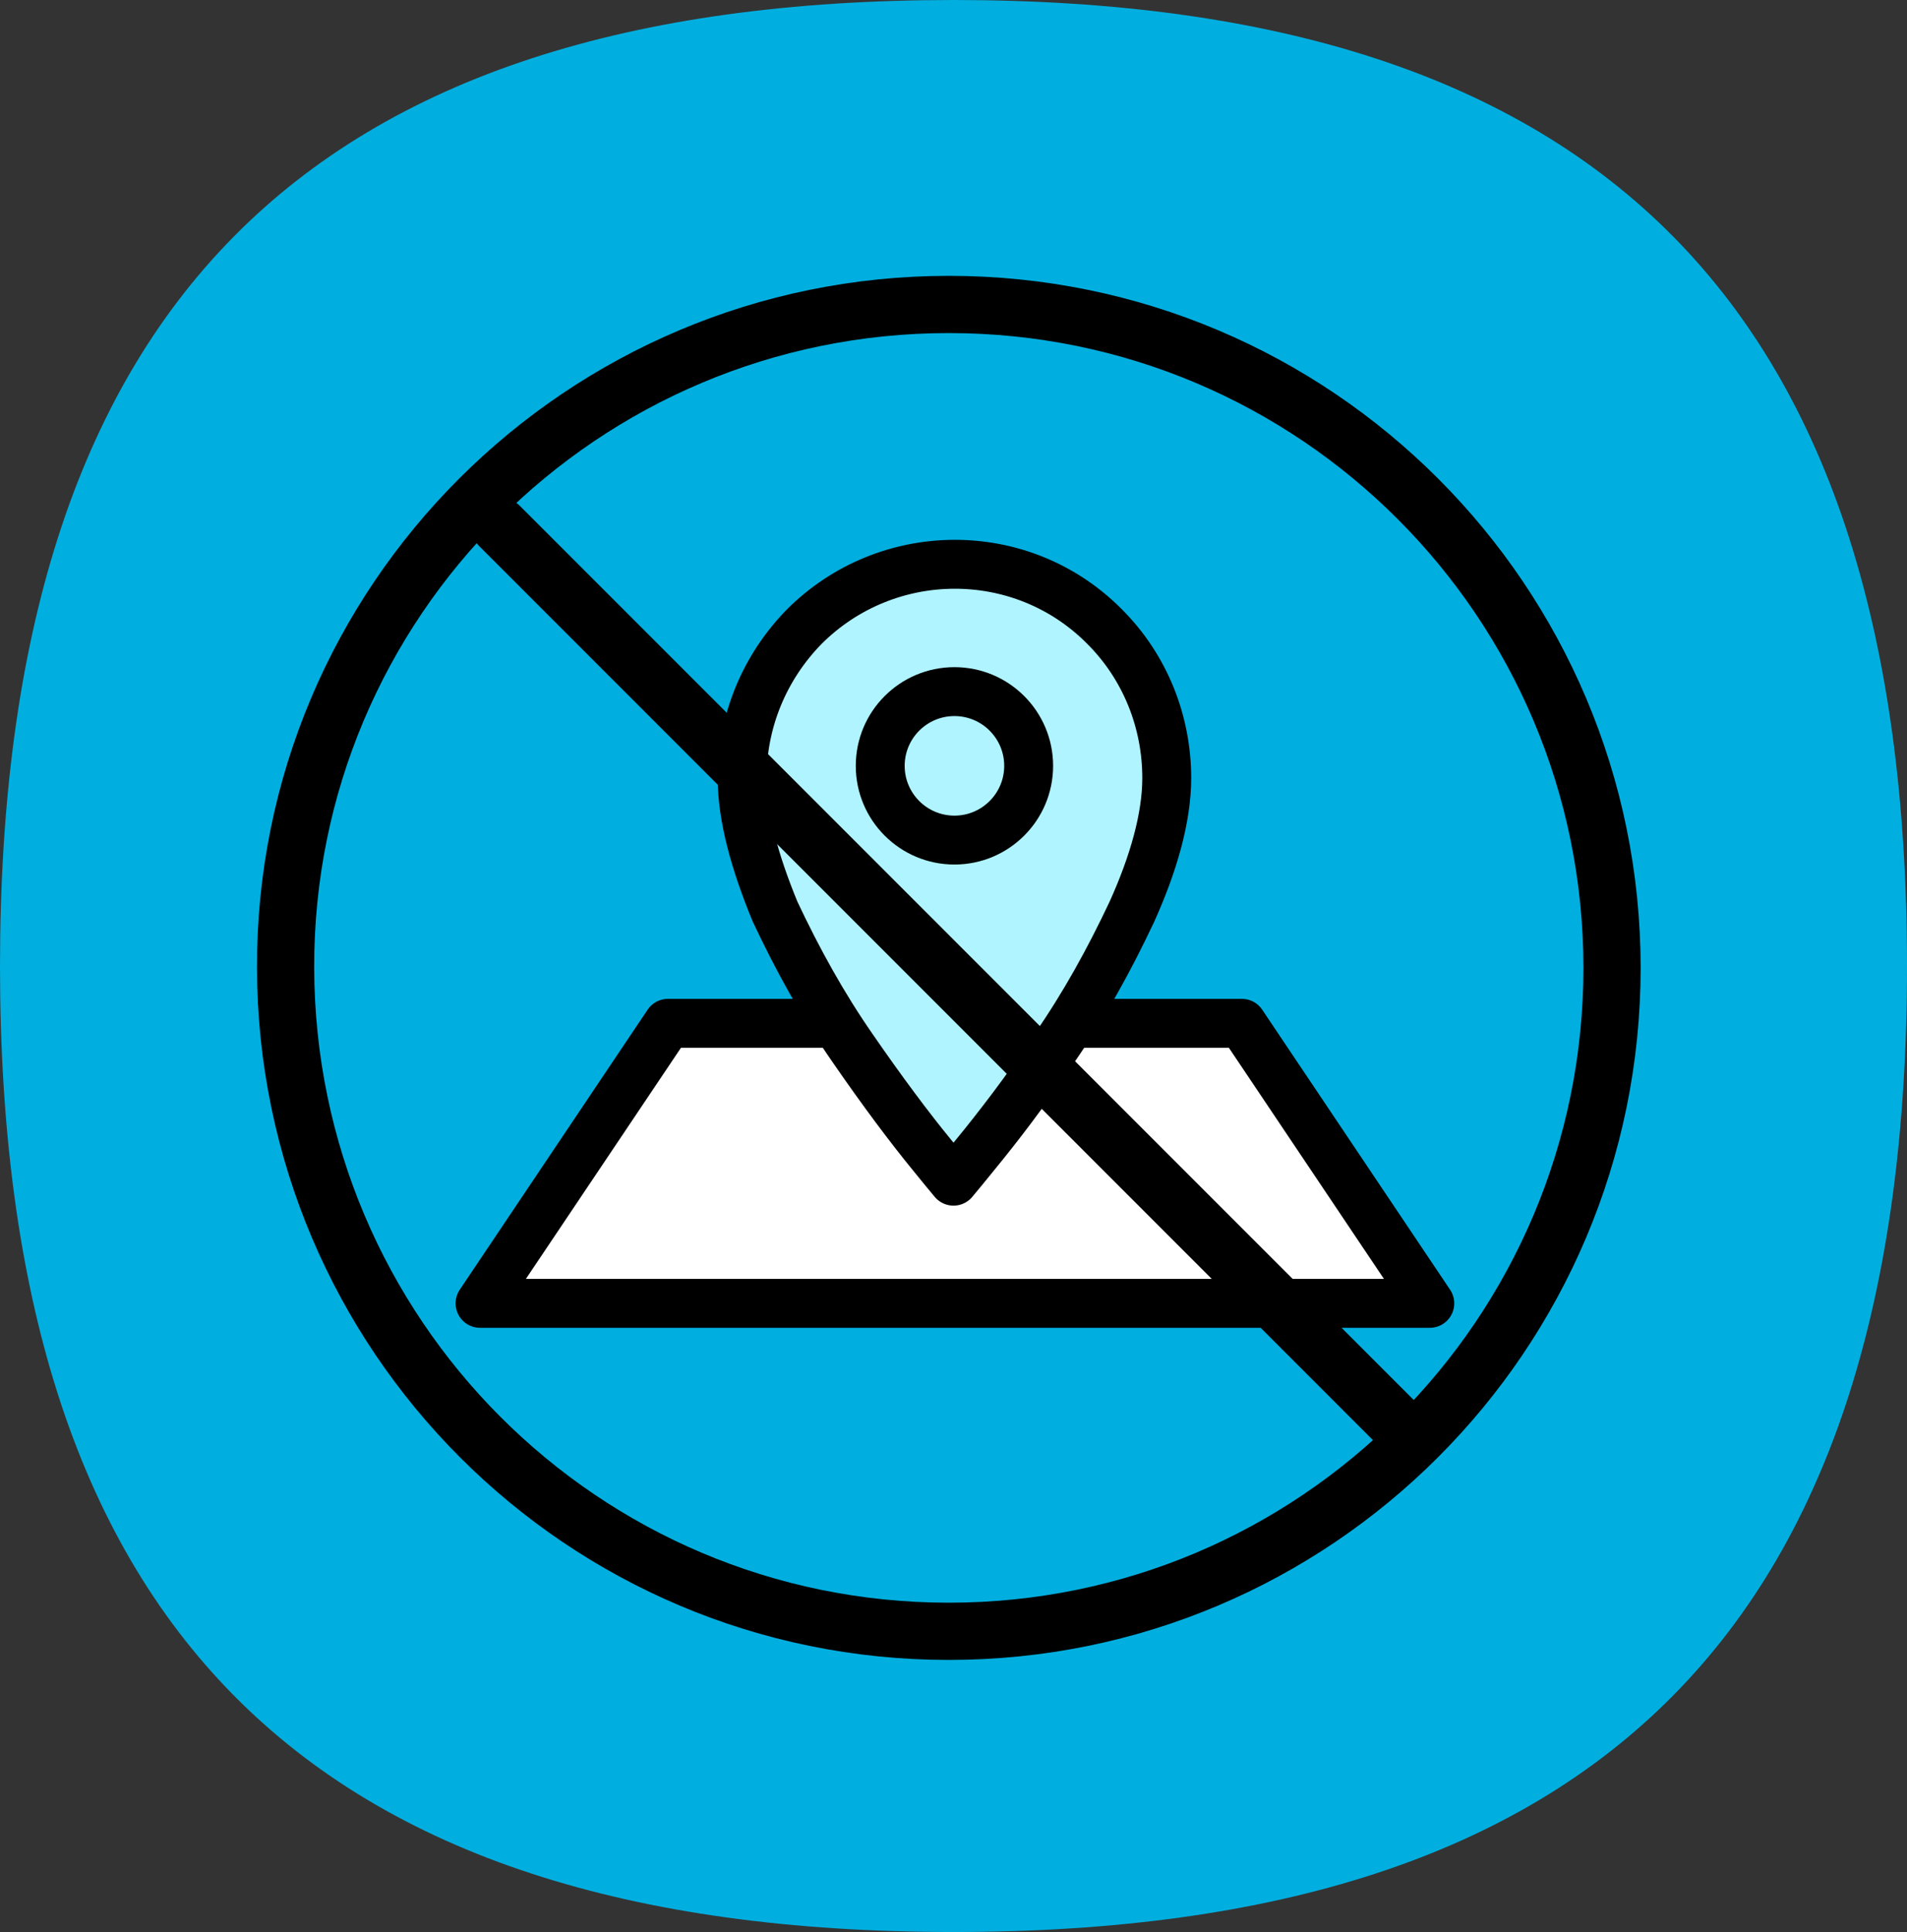 <svg width="156" height="158" viewBox="0 0 156 158" fill="none" xmlns="http://www.w3.org/2000/svg">
<rect x="0" y="0" width="156" height="158" fill="#333333" stroke="none"/>
<g clip-path="url(#clip0)">
<path d="M78 0C24.975 0 0 25.283 0 78.999C0 132.715 24.975 157.998 78 157.998C131.025 157.998 156 132.715 156 78.999C156 25.283 131.025 0 78 0Z" fill="#00AFE0"/>
<path d="M116.962 106.587H39.269L54.639 83.686H101.592L116.962 106.587Z" fill="white" stroke="black" stroke-width="4" stroke-linecap="round" stroke-linejoin="round"/>
<path d="M65.781 51.257C72.544 44.494 83.533 44.418 90.296 51.18L90.373 51.257C93.677 54.561 95.444 59.019 95.444 63.629C95.444 66.857 94.369 70.623 92.601 74.542C90.757 78.461 88.682 82.227 86.223 85.761C83.917 89.22 81.535 92.293 79.768 94.445C79.076 95.29 78.461 96.059 78 96.597C77.539 96.059 76.924 95.29 76.233 94.445C74.465 92.293 72.16 89.22 69.778 85.761C67.318 82.227 65.243 78.461 63.399 74.542C61.785 70.623 60.709 66.857 60.709 63.629C60.709 58.942 62.554 54.561 65.781 51.257Z" fill="#B0F4FF" stroke="black" stroke-width="4" stroke-linecap="round" stroke-linejoin="round"/>
<path d="M78.077 68.701C81.43 68.701 84.148 65.983 84.148 62.63C84.148 59.278 81.43 56.56 78.077 56.56C74.724 56.56 72.006 59.278 72.006 62.63C72.006 65.983 74.724 68.701 78.077 68.701Z" stroke="black" stroke-width="4"/>
<path d="M40.883 43.034L114.733 116.884" stroke="black" stroke-width="4.68" stroke-linecap="round" stroke-linejoin="round"/>
<path d="M77.616 133.407C107.586 133.407 131.87 109.123 131.87 79.153C131.87 49.182 107.586 24.898 77.616 24.898C47.645 24.898 23.285 49.182 23.361 79.153C23.438 109.123 47.645 133.407 77.616 133.407Z" stroke="black" stroke-width="4.68" stroke-linecap="round" stroke-linejoin="round"/>
</g>
<defs>
<clipPath id="clip0">
<rect width="156" height="157.998" fill="white"/>
</clipPath>
</defs>
</svg>
